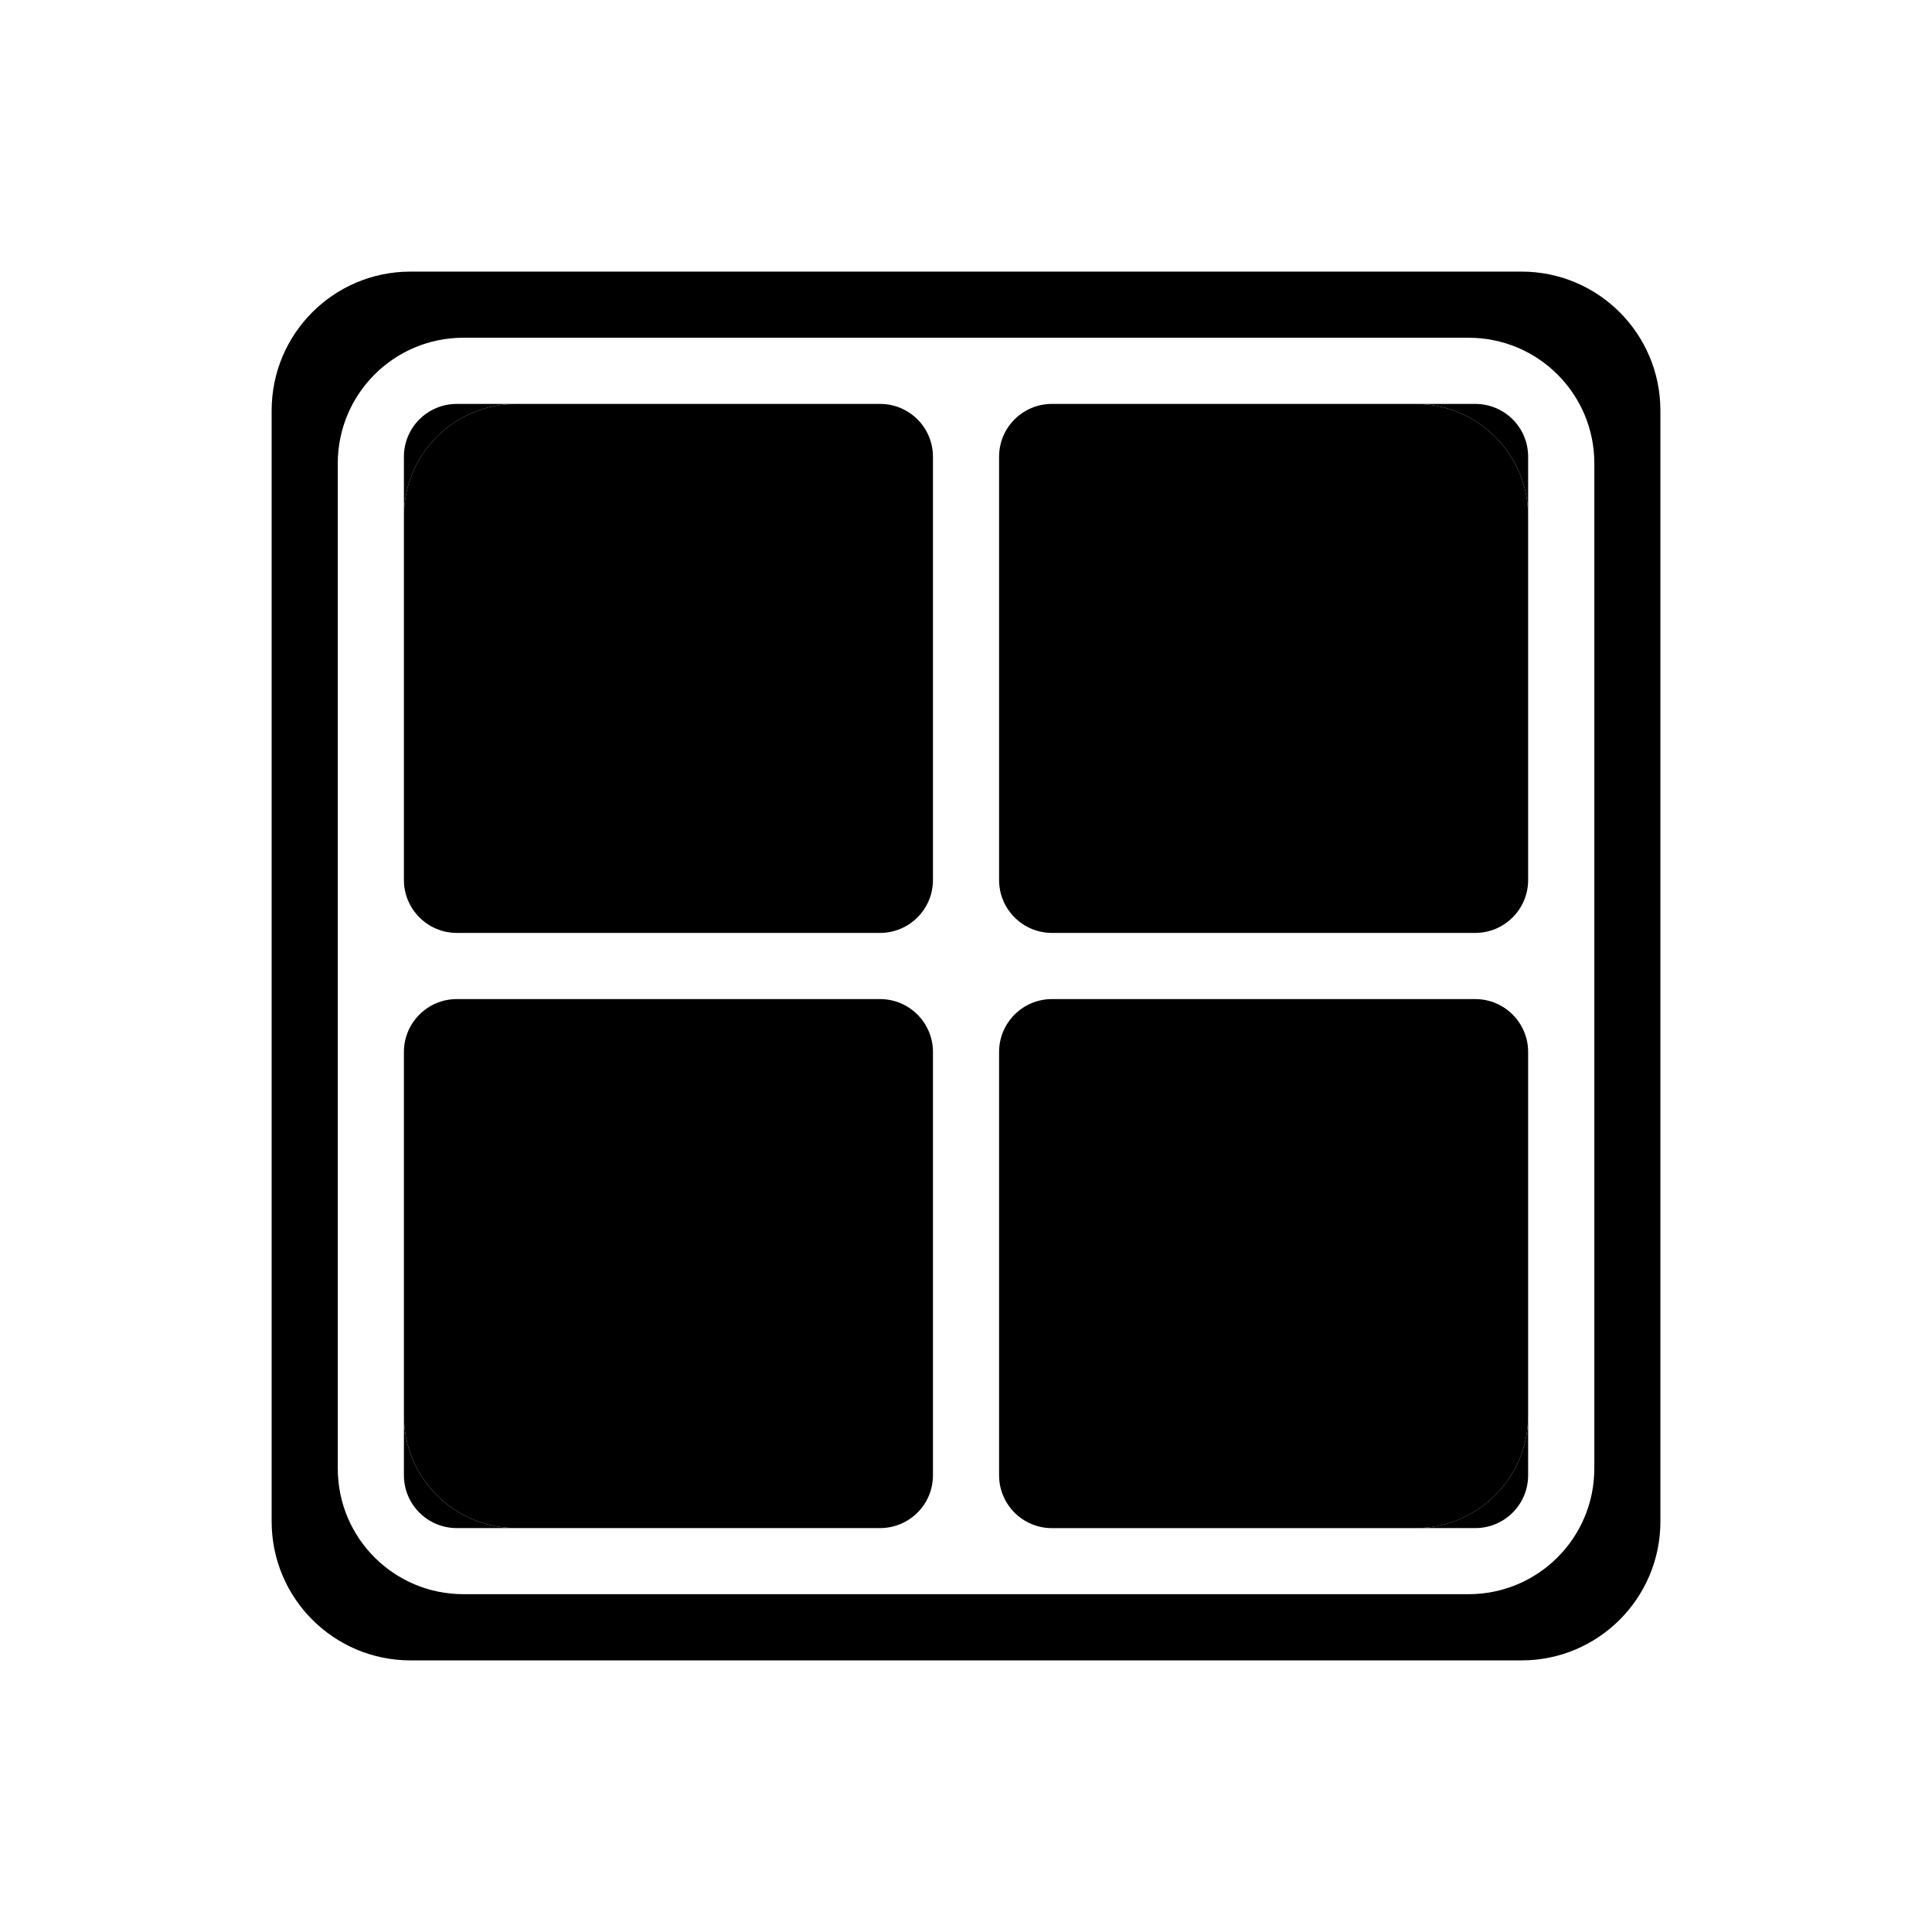 <?xml version="1.0" encoding="utf-8"?>
<!-- Generator: Adobe Illustrator 16.0.0, SVG Export Plug-In . SVG Version: 6.00 Build 0)  -->
<!DOCTYPE svg PUBLIC "-//W3C//DTD SVG 1.1//EN" "http://www.w3.org/Graphics/SVG/1.1/DTD/svg11.dtd">
<svg version="1.1" xmlns="http://www.w3.org/2000/svg" xmlns:xlink="http://www.w3.org/1999/xlink" x="0px" y="0px" width="48px"
	 height="48px" viewBox="0 0 48 48" enable-background="new 0 0 48 48" xml:space="preserve">
<g id="Pozadí_-_zaoblený_obdélník" display="none">
	<path fill-rule="evenodd" clip-rule="evenodd" fill="#00BCD4" d="M41.833,38.267c0,1.969-1.597,3.565-3.567,3.565H9.734
		c-1.97,0-3.566-1.597-3.566-3.565V9.734c0-1.97,1.597-3.566,3.566-3.566h28.532c1.97,0,3.567,1.597,3.567,3.566V38.267z"/>
	<circle display="inline" fill="#009688" cx="24" cy="24" r="23.756"/>
	<g>
		<path display="inline" fill="#009688" d="M14.996,41.327c-0.55,0-1.225-0.39-1.5-0.866L4.492,24.866
			c-0.275-0.477-0.275-1.256,0-1.732l9.004-15.595c0.275-0.477,0.95-0.866,1.5-0.866h18.008c0.55,0,1.225,0.39,1.5,0.866
			l9.004,15.595c0.275,0.477,0.275,1.256,0,1.732l-9.004,15.595c-0.275,0.477-0.95,0.866-1.5,0.866H14.996z"/>
	</g>
</g>
<g id="_x24_ic_x5F_val_x5F_emission_x5F_gray" display="none">
	<g display="inline">
		<g>
			<circle fill-rule="evenodd" clip-rule="evenodd" cx="21.813" cy="17.953" r="1.662"/>
			<circle fill-rule="evenodd" clip-rule="evenodd" cx="29.199" cy="10.361" r="3.957"/>
			<circle fill-rule="evenodd" clip-rule="evenodd" cx="25.56" cy="12.953" r="2.862"/>
			<circle fill-rule="evenodd" clip-rule="evenodd" cx="23.475" cy="15.547" r="2.084"/>
		</g>
		<g>
			<polygon points="27.604,25.244 16.774,25.244 16.922,23.99 27.45,23.99 27.461,24.076 27.333,23.035 17.035,23.035 
				17.182,21.779 27.178,21.779 27.028,20.563 17.327,20.563 14.844,41.598 29.617,41.598 			"/>
		</g>
	</g>
</g>
<g id="_x24_ic_x5F_val_x5F_humidity_x5F_gray" display="none">
	<g display="inline">
		<path d="M41.119,31.33c0.061-4.956-2.951-11.919-7.701-16.41c-8.514-8.05-9.487-7.961-9.357-7.526
			c2.953,9.812-1.059,15.024-2.668,19.451c-0.502,1.221-0.778,2.563-0.778,3.975c0,5.629,4.397,10.191,10.026,10.191
			c5.581,0,10.393-3.945,10.477-9.498c0-0.049,0.001-0.099,0.001-0.146C41.119,31.354,41.119,31.342,41.119,31.33z M36.707,24.617
			c-0.03,1.575-1.398,2.692-2.982,2.692c-1.604,0-2.857-1.3-2.857-2.905c0-0.401,0.078-0.785,0.222-1.137
			c0.459-1.257,1.6-2.743,0.759-5.538c-0.036-0.122,0.241-0.148,2.667,2.145c1.326,1.252,2.174,3.182,2.19,4.588
			c0.001,0.033,0.003,0.064,0.003,0.098C36.709,24.579,36.708,24.598,36.707,24.617z"/>
		<g>
			<path d="M16.858,18.94c0.022-2.412-1.44-5.788-3.747-7.967C8.967,7.055,8.494,7.098,8.558,7.31
				c1.437,4.778-0.517,7.312-1.299,9.468C7.013,17.37,6.88,18.024,6.88,18.712c0,2.738,2.139,4.962,4.88,4.962
				c2.708,0,5.044-1.913,5.096-4.604c0.001-0.029,0.003-0.062,0.003-0.094C16.859,18.966,16.859,18.951,16.858,18.94z
				 M13.645,13.385c0.362,0.341,0.649,0.787,0.836,1.23c0.152,0.363,0.236,0.73,0.232,1.041c0,0.003,0,0.006,0,0.008
				c0,0.04-0.002,0.079-0.006,0.114c-0.002,0.021-0.004,0.042-0.007,0.062c-0.002,0.012-0.004,0.021-0.006,0.033
				c-0.107,0.669-0.725,1.131-1.434,1.131c-0.781,0-1.391-0.634-1.391-1.413c0-0.191,0.037-0.372,0.103-0.54
				c0-0.002,0-0.003,0.001-0.003c0.001-0.004,0.003-0.008,0.004-0.013c0.125-0.344,0.356-0.722,0.461-1.233
				c0.082-0.392,0.086-0.868-0.092-1.463C12.33,12.282,12.464,12.269,13.645,13.385z"/>
		</g>
		<g>
			<path d="M16.075,35.193c-0.016-1.338-0.824-3.175-2.086-4.369c-2.31-2.185-2.574-2.161-2.539-2.042
				c0.799,2.66-0.287,4.073-0.724,5.272c-0.137,0.331-0.212,0.699-0.212,1.084c0,1.524,1.194,2.765,2.72,2.765
				c1.509,0,2.81-1.065,2.841-2.564c0.001-0.019,0.002-0.036,0.002-0.054C16.078,35.256,16.076,35.223,16.075,35.193z
				 M14.286,32.169c0.202,0.188,0.36,0.436,0.462,0.684c0.084,0.2,0.132,0.401,0.132,0.571c0,0.004,0,0.011,0,0.013
				c0,0.016-0.001,0.027-0.002,0.038c-0.001,0.012-0.001,0.018-0.001,0.026c-0.001,0.029-0.007,0.06-0.012,0.088
				c0,0.001-0.001,0.001-0.001,0.003c-0.077,0.353-0.411,0.594-0.792,0.594c-0.436,0-0.775-0.354-0.775-0.789
				c0-0.106,0.02-0.206,0.057-0.297c0-0.003,0-0.004,0-0.004c0.001-0.002,0.002-0.005,0.003-0.008
				c0.07-0.191,0.199-0.403,0.257-0.686c0.044-0.22,0.048-0.483-0.052-0.817C13.553,31.551,13.628,31.547,14.286,32.169z"/>
			
				<line stroke="#00BCD4" stroke-width="0" stroke-linecap="round" stroke-linejoin="round" x1="14.865" y1="33.589" x2="14.864" y2="33.592"/>
		</g>
	</g>
</g>
<g id="_x24_ic_x5F_val_x5F_light_x5F_on_x5F_gray" display="none">
	<g display="inline">
		<g>
			<circle cx="24" cy="23.855" r="6.386"/>
			<path d="M33.891,23.855c0-5.463-4.428-9.893-9.891-9.893s-9.893,4.43-9.893,9.893c0,3.648,1.978,6.836,4.919,8.547v-2.08l0,0
				c-1.944-1.488-3.166-3.83-3.166-6.467c0-4.494,3.645-8.139,8.14-8.139c4.494,0,8.139,3.645,8.139,8.139
				c0,2.637-1.221,4.979-3.164,6.467l0,0v2.08C31.914,30.691,33.891,27.504,33.891,23.855z"/>
		</g>
		<rect id="carka" x="17.274" y="37.412" width="13.451" height="1.799"/>
		<rect id="carka_1_" x="19.026" y="39.916" width="9.948" height="1.807"/>
		<g>
			<rect x="17.274" y="30.746" width="1.752" height="5.299"/>
			<rect x="28.975" y="30.746" width="1.751" height="5.299"/>
		</g>
		<rect x="5.601" y="22.857" fill-rule="evenodd" clip-rule="evenodd" width="5.864" height="1.785"/>
		<rect x="36.559" y="22.857" fill-rule="evenodd" clip-rule="evenodd" width="5.841" height="1.785"/>
		<rect x="23.107" y="6.277" fill-rule="evenodd" clip-rule="evenodd" width="1.785" height="5.84"/>
		
			<rect x="33.639" y="12.866" transform="matrix(0.707 -0.707 0.707 0.707 0.972 29.863)" fill-rule="evenodd" clip-rule="evenodd" width="5.839" height="1.784"/>
		
			<rect x="8.308" y="12.864" transform="matrix(-0.707 -0.707 0.707 -0.707 9.439 31.422)" fill-rule="evenodd" clip-rule="evenodd" width="5.841" height="1.784"/>
	</g>
</g>
<g id="_x24_ic_x5F_val_x5F_light_x5F_off_x5F_gray" display="none">
	<g display="inline">
		<g>
			<path d="M33.891,20.012c0-5.463-4.427-9.891-9.891-9.891c-5.462,0-9.891,4.428-9.891,9.891c0,3.65,1.977,6.838,4.918,8.549v-2.08
				l0,0c-1.945-1.488-3.166-3.83-3.166-6.469c0-4.494,3.644-8.137,8.138-8.137c4.496,0,8.138,3.643,8.138,8.137
				c0,2.639-1.22,4.98-3.164,6.469l0,0v2.08C31.916,26.85,33.891,23.662,33.891,20.012z"/>
		</g>
		<rect id="carka_5_" x="17.274" y="33.57" width="13.453" height="1.799"/>
		<rect id="carka_4_" x="19.027" y="36.076" width="9.947" height="1.803"/>
		<g>
			<rect x="17.274" y="26.902" width="1.753" height="5.303"/>
			<rect x="28.974" y="26.902" width="1.753" height="5.303"/>
		</g>
	</g>
</g>
<g id="_x24_ic_x5F_val_x5F_lux_x5F_gray" display="none">
	<g display="inline">
		
			<rect x="9.941" y="11.681" transform="matrix(-0.707 -0.707 0.707 -0.707 12.32 30.251)" fill-rule="evenodd" clip-rule="evenodd" width="4.965" height="1.787"/>
		<rect x="23.107" y="5.601" fill-rule="evenodd" clip-rule="evenodd" width="1.786" height="4.966"/>
		
			<rect x="9.46" y="34.327" transform="matrix(0.707 -0.707 0.707 0.707 -21.403 18.753)" fill-rule="evenodd" clip-rule="evenodd" width="4.965" height="1.786"/>
		<rect x="23.107" y="37.435" fill-rule="evenodd" clip-rule="evenodd" width="1.786" height="4.965"/>
		
			<rect x="33.575" y="11.68" transform="matrix(0.707 -0.707 0.707 0.707 1.675 29.189)" fill-rule="evenodd" clip-rule="evenodd" width="4.965" height="1.787"/>
		<rect x="37.434" y="23.106" fill-rule="evenodd" clip-rule="evenodd" width="4.965" height="1.787"/>
		<rect x="5.601" y="23.106" fill-rule="evenodd" clip-rule="evenodd" width="4.964" height="1.787"/>
		
			<rect x="33.576" y="34.326" transform="matrix(0.707 0.707 -0.707 0.707 35.465 -15.181)" fill-rule="evenodd" clip-rule="evenodd" width="4.964" height="1.787"/>
		<g>
			<circle cx="24" cy="23.897" r="9.054"/>
			<path d="M24,11.44c-6.936,0-12.558,5.622-12.558,12.56c0,6.937,5.623,12.56,12.558,12.56S36.558,30.937,36.558,24
				C36.558,17.063,30.936,11.44,24,11.44z M24,34.807c-5.968,0-10.805-4.839-10.805-10.807c0-5.967,4.837-10.806,10.805-10.806
				S34.805,18.033,34.805,24C34.805,29.968,29.968,34.807,24,34.807z"/>
		</g>
	</g>
</g>
<g id="_x24_ic_x5F_val_x5F_noise_x5F_gray" display="none">
	<g display="inline">
		<g>
			<path d="M26.896,9.232c-0.012,0-0.022,0.002-0.034,0.002v3.504c0.012,0,0.022,0,0.034,0c6.22,0,11.263,5.041,11.263,11.26
				c0,6.223-5.043,11.264-11.263,11.264c-0.012,0-0.022,0-0.034,0v3.506c0.012,0,0.022,0,0.034,0c8.156,0,14.768-6.611,14.768-14.77
				C41.664,15.842,35.053,9.232,26.896,9.232z"/>
			<path d="M34.553,23.998c0-4.26-3.438-7.717-7.69-7.754c-0.012,0-0.023-0.002-0.035-0.002v3.504c2.335,0.02,4.22,1.918,4.22,4.252
				c0,2.34-1.885,4.236-4.22,4.254v3.506c0.012,0,0.023,0,0.035-0.002C31.115,31.719,34.553,28.262,34.553,23.998z"/>
		</g>
		<polygon fill-rule="evenodd" clip-rule="evenodd" points="6.336,28.252 13.193,28.252 24.71,38.668 24.71,9.387 13.193,19.744 
			6.336,19.744 		"/>
	</g>
</g>
<g id="_x24_ic_x5F_val_x5F_pressure_x5F_gray" display="none">
	<g display="inline">
		<g>
			<path d="M24.036,7.332c-10.146,0-18.371,8.225-18.371,18.371c0,6.238,3.112,11.75,7.87,15.07h21.002
				c4.757-3.32,7.869-8.832,7.869-15.07C42.406,15.557,34.182,7.332,24.036,7.332z M31.525,40.568h-14.98
				c-5.414-2.74-9.129-8.354-9.129-14.838c0-9.178,7.441-16.617,16.62-16.617c9.178,0,16.617,7.439,16.617,16.617
				C40.653,32.215,36.941,37.828,31.525,40.568z"/>
		</g>
		<polygon fill-rule="evenodd" clip-rule="evenodd" points="33.423,40.773 41.306,31.604 6.767,31.604 14.242,40.773 		"/>
		<rect x="8.82" y="24.826" fill-rule="evenodd" clip-rule="evenodd" width="5.842" height="1.752"/>
		<rect x="33.137" y="24.855" fill-rule="evenodd" clip-rule="evenodd" width="5.842" height="1.752"/>
		
			<rect x="30.216" y="16.469" transform="matrix(0.707 -0.707 0.707 0.707 -2.561 28.507)" fill-rule="evenodd" clip-rule="evenodd" width="5.84" height="1.753"/>
		
			<rect x="11.743" y="16.466" transform="matrix(0.707 0.707 -0.707 0.707 16.556 -5.288)" fill-rule="evenodd" clip-rule="evenodd" width="5.84" height="1.755"/>
		<rect x="23.092" y="10.453" fill-rule="evenodd" clip-rule="evenodd" width="1.751" height="5.84"/>
		<circle fill-rule="evenodd" clip-rule="evenodd" cx="23.967" cy="25.73" r="1.786"/>
		
			<rect x="17.504" y="20.502" transform="matrix(0.423 0.906 -0.906 0.423 32.014 -7.503)" fill-rule="evenodd" clip-rule="evenodd" width="8.787" height="1.755"/>
		<polygon display="none" fill-rule="evenodd" clip-rule="evenodd" points="32.587,44.668 15.141,44.668 1.98,41.041 46.02,41.041 
					"/>
	</g>
</g>
<g id="_x24_ic_x5F_val_x5F_temperature_x5F_gray" display="none">
	<g display="inline">
		<path d="M28.97,24.474V5.844H19.03v18.63c-2.74,1.678-4.568,4.697-4.568,8.146c0,5.266,4.27,9.537,9.538,9.537
			c5.267,0,9.538-4.271,9.538-9.537C33.538,29.171,31.71,26.151,28.97,24.474z M24,40.405c-4.301,0-7.787-3.486-7.787-7.786
			c0-3.154,1.874-5.868,4.568-7.091V7.623h6.436v17.905c2.694,1.223,4.568,3.937,4.568,7.091C31.786,36.919,28.3,40.405,24,40.405z"
			/>
		<path d="M25.466,26.763v-9.475h-2.931v9.475c-2.625,0.657-4.569,3.028-4.569,5.856c0,3.332,2.702,6.031,6.034,6.031
			c3.332,0,6.033-2.699,6.033-6.031C30.033,29.791,28.09,27.42,25.466,26.763z"/>
	</g>
</g>
<g id="_x24_ic_x5F_val_x5F_state_x5F_gray" display="none">
	<g display="inline">
		<g>
			<g>
				<path fill-rule="evenodd" clip-rule="evenodd" stroke="#000000" stroke-width="0.5" d="M23.727,16.777
					c-3.988,0-7.223,3.231-7.223,7.221c0,3.986,3.234,7.219,7.223,7.219c3.987,0,7.222-3.232,7.222-7.219
					C30.948,20.009,27.714,16.777,23.727,16.777z"/>
				<path stroke="#000000" stroke-width="3" d="M31.034,18.335l-3.178,0.449c0.746,0.644,1.331,1.386,1.617,2.32L31.034,18.335z"/>
			</g>
		</g>
		<rect x="5.641" y="23.254" fill-rule="evenodd" clip-rule="evenodd" stroke="#000000" width="4.881" height="1.486"/>
		<rect x="37.497" y="23.254" fill-rule="evenodd" clip-rule="evenodd" stroke="#000000" width="4.862" height="1.486"/>
		<rect x="23.387" y="5.606" fill-rule="evenodd" clip-rule="evenodd" stroke="#000000" width="1.486" height="4.859"/>
		
			<rect x="35.155" y="12.889" transform="matrix(0.707 -0.707 0.707 0.707 1.365 30.559)" fill-rule="evenodd" clip-rule="evenodd" stroke="#000000" width="4.861" height="1.484"/>
		
			<rect x="9.199" y="12.887" transform="matrix(-0.707 -0.707 0.707 -0.707 10.213 31.491)" fill-rule="evenodd" clip-rule="evenodd" stroke="#000000" width="4.863" height="1.484"/>
	</g>
</g>
<g id="_x24_ic_x5F_val_x5F_unknown_x5F_gray" display="none">
	<g display="inline">
		<path d="M20.901,29.316c0-0.861,0.042-1.648,0.126-2.355c0.085-0.705,0.232-1.355,0.441-1.949c0.209-0.598,0.491-1.146,0.844-1.65
			c0.353-0.502,0.797-0.982,1.333-1.441c0.916-0.756,1.639-1.484,2.168-2.176c0.53-0.697,0.794-1.453,0.794-2.277
			c0-1.02-0.212-1.768-0.637-2.246c-0.425-0.477-1.063-0.717-1.914-0.717c-0.34,0-0.667,0.063-0.98,0.188
			c-0.313,0.125-0.592,0.313-0.833,0.568c-0.243,0.254-0.442,0.586-0.599,0.99c-0.157,0.406-0.243,0.889-0.255,1.453h-6.633
			c0.014-1.465,0.265-2.723,0.756-3.768c0.491-1.047,1.15-1.908,1.982-2.582c0.831-0.672,1.809-1.164,2.934-1.48
			c1.124-0.313,2.335-0.471,3.629-0.471c1.426,0,2.708,0.166,3.846,0.502c1.137,0.334,2.103,0.826,2.894,1.479
			c0.792,0.656,1.396,1.467,1.815,2.434c0.419,0.971,0.628,2.088,0.628,3.355c0,0.85-0.121,1.609-0.363,2.277
			c-0.242,0.666-0.576,1.289-1.001,1.863s-0.925,1.135-1.5,1.678c-0.576,0.543-1.19,1.115-1.844,1.717
			c-0.38,0.34-0.697,0.674-0.951,1c-0.256,0.328-0.458,0.672-0.609,1.029c-0.15,0.361-0.261,0.754-0.333,1.18
			c-0.072,0.424-0.114,0.891-0.128,1.4H20.901z M20.096,35.283c0-0.473,0.088-0.91,0.264-1.316c0.177-0.404,0.428-0.756,0.755-1.049
			c0.327-0.295,0.713-0.527,1.158-0.697c0.444-0.17,0.941-0.254,1.491-0.254c0.548,0,1.046,0.084,1.491,0.254
			s0.83,0.402,1.158,0.697c0.327,0.293,0.579,0.645,0.756,1.049c0.176,0.406,0.263,0.844,0.263,1.316
			c0,0.471-0.087,0.908-0.263,1.314c-0.177,0.404-0.429,0.756-0.756,1.047c-0.328,0.297-0.713,0.527-1.158,0.699
			c-0.444,0.168-0.942,0.254-1.491,0.254c-0.55,0-1.047-0.086-1.491-0.254c-0.445-0.172-0.831-0.402-1.158-0.699
			c-0.328-0.291-0.578-0.643-0.755-1.047C20.185,36.191,20.096,35.754,20.096,35.283z"/>
	</g>
</g>
<g id="_x24_ic_x5F_val_x5F_win_x5F_open_x5F_gray" display="none" opacity="0.5">
	<g display="inline">
		<path d="M37.808,6.74H10.193c-1.906,0-3.452,1.543-3.452,3.453v27.613c0,1.908,1.546,3.453,3.452,3.453h27.615
			c1.907,0,3.452-1.545,3.452-3.453V10.193C41.259,8.283,39.714,6.74,37.808,6.74z M39.617,36.49c0,1.727-1.399,3.123-3.124,3.123
			H11.508c-1.725,0-3.123-1.396-3.123-3.123V11.506c0-1.725,1.398-3.123,3.123-3.123h24.985c1.725,0,3.124,1.398,3.124,3.123V36.49z
			"/>
		<path d="M12.823,10.029h-1.479c-0.726,0-1.314,0.588-1.314,1.313v1.48C10.029,11.281,11.28,10.029,12.823,10.029z"/>
		<path d="M11.343,23.18h10.521c0.727,0,1.315-0.592,1.315-1.318v-10.52c0-0.725-0.588-1.313-1.315-1.313h-9.041
			c-1.543,0-2.793,1.252-2.793,2.793v9.039C10.029,22.588,10.617,23.18,11.343,23.18z M11.672,12.66
			c0-0.549,0.441-0.988,0.986-0.988h7.891c0.544,0,0.986,0.439,0.986,0.988v7.887c0,0.547-0.441,0.988-0.986,0.988h-7.891
			c-0.545,0-0.986-0.441-0.986-0.988V12.66z"/>
		<path d="M36.658,10.029h-1.48c1.542,0,2.795,1.252,2.795,2.793v-1.48C37.973,10.617,37.384,10.029,36.658,10.029z"/>
		<path d="M35.178,10.029h-9.04c-0.726,0-1.315,0.588-1.315,1.313v10.52c0,0.727,0.589,1.318,1.315,1.318h10.52
			c0.726,0,1.315-0.592,1.315-1.318v-9.039C37.973,11.281,36.72,10.029,35.178,10.029z"/>
		<path d="M10.029,35.178v1.48c0,0.727,0.588,1.313,1.314,1.313h1.479C11.28,37.971,10.029,36.721,10.029,35.178z"/>
		<path d="M23.179,36.658V26.137c0-0.725-0.588-1.314-1.315-1.314H11.343c-0.726,0-1.314,0.59-1.314,1.314v9.041
			c0,1.543,1.25,2.793,2.793,2.793h9.041C22.59,37.971,23.179,37.385,23.179,36.658z M21.535,35.342
			c0,0.543-0.441,0.986-0.986,0.986h-7.891c-0.545,0-0.986-0.443-0.986-0.986v-7.889c0-0.545,0.441-0.988,0.986-0.988h7.891
			c0.544,0,0.986,0.443,0.986,0.988V35.342z"/>
		<path d="M35.178,37.971h1.48c0.726,0,1.315-0.586,1.315-1.313v-1.48C37.973,36.721,36.72,37.971,35.178,37.971z"/>
		<path d="M36.658,24.822h-10.52c-0.726,0-1.315,0.59-1.315,1.314v10.521c0,0.727,0.589,1.313,1.315,1.313h9.04
			c1.542,0,2.795-1.25,2.795-2.793v-9.041C37.973,25.412,37.384,24.822,36.658,24.822z"/>
	</g>
</g>
<g id="_x24_ic_x5F_val_x5F_win_x5F_closed_x5F_gray">
	<g>
		<path d="M37.802,6.748H10.199c-1.906,0-3.45,1.543-3.45,3.451v27.602c0,1.906,1.544,3.451,3.45,3.451h27.603
			c1.906,0,3.45-1.545,3.45-3.451V10.199C41.251,8.291,39.708,6.748,37.802,6.748z M39.61,36.486c0,1.725-1.398,3.121-3.123,3.121
			H11.513c-1.724,0-3.121-1.396-3.121-3.121V11.512c0-1.725,1.397-3.121,3.121-3.121h24.975c1.725,0,3.123,1.396,3.123,3.121V36.486
			z"/>
		<path d="M12.828,10.035h-1.479c-0.726,0-1.314,0.586-1.314,1.313v1.479C10.035,11.287,11.285,10.035,12.828,10.035z"/>
		<path d="M11.349,23.178h10.515c0.727,0,1.315-0.59,1.315-1.314V11.348c0-0.727-0.588-1.313-1.315-1.313h-9.037
			c-1.543,0-2.792,1.252-2.792,2.791v9.037C10.035,22.588,10.624,23.178,11.349,23.178z"/>
		<path d="M36.652,10.035h-1.48c1.543,0,2.794,1.252,2.794,2.791v-1.479C37.967,10.621,37.378,10.035,36.652,10.035z"/>
		<path d="M35.172,10.035h-9.036c-0.726,0-1.314,0.586-1.314,1.313v10.516c0,0.725,0.588,1.314,1.314,1.314h10.516
			c0.726,0,1.314-0.59,1.314-1.314v-9.037C37.967,11.287,36.715,10.035,35.172,10.035z"/>
		<path d="M10.035,35.172v1.48c0,0.727,0.588,1.313,1.314,1.313h1.479C11.285,37.965,10.035,36.715,10.035,35.172z"/>
		<path d="M23.179,36.652V26.135c0-0.723-0.588-1.313-1.315-1.313H11.349c-0.726,0-1.314,0.59-1.314,1.313v9.037
			c0,1.543,1.25,2.793,2.792,2.793h9.037C22.591,37.965,23.179,37.379,23.179,36.652z"/>
		<path d="M35.172,37.965h1.48c0.726,0,1.314-0.586,1.314-1.313v-1.48C37.967,36.715,36.715,37.965,35.172,37.965z"/>
		<path d="M36.652,24.822H26.136c-0.726,0-1.314,0.59-1.314,1.313v10.518c0,0.727,0.588,1.313,1.314,1.313h9.036
			c1.543,0,2.794-1.25,2.794-2.793v-9.037C37.967,25.412,37.378,24.822,36.652,24.822z"/>
	</g>
</g>
<g id="voditka" display="none">
</g>
<g id="_x24_ic_x5F_mod_x5F_boiler_x5F_state_x5F_gray" display="none">
	<g display="inline" opacity="0.5">
		<path d="M19.127,39.855c0,0.734,0.525,1.33,1.173,1.33c0.648,0,1.173-0.596,1.173-1.33v-1.119
			c-0.814-0.098-1.599-0.242-2.347-0.428V39.855z"/>
		<path d="M27.057,39.855c0,0.734,0.525,1.33,1.173,1.33s1.173-0.596,1.173-1.33v-1.697c-0.745,0.211-1.529,0.377-2.347,0.498
			V39.855z"/>
		<path d="M24,6.814c-6.888,0-12.471,3.264-12.471,7.289v17.494c0,3.014,3.132,5.602,7.599,6.711v-1.561
			c0-0.736,0.525-1.332,1.173-1.332c0.648,0,1.173,0.596,1.173,1.332v1.988c0.815,0.098,1.66,0.15,2.525,0.15
			c1.057,0,2.077-0.086,3.057-0.23v-1.908c0-0.736,0.525-1.332,1.173-1.332s1.173,0.596,1.173,1.332v1.41
			c4.178-1.178,7.068-3.668,7.068-6.561V14.104C36.472,10.078,30.887,6.814,24,6.814z M24,14.957c1.277,0,2.313,1.035,2.313,2.313
			S25.277,19.582,24,19.582s-2.313-1.035-2.313-2.313S22.723,14.957,24,14.957z M24.445,37.098
			c-0.166,0.025-0.328,0.039-0.477,0.039c-0.141,0-0.293-0.016-0.447-0.041c-1.372-0.141-3.059-0.986-2.996-3.547
			c0.272-1.385,0.789-2.182,1.606-3.01c1.14-1.156,1.819-2.613,1.819-2.613s1.967,2.787,1.911,4.133c0.095,0,0.13-0.861,0.13-0.861
			s1.342,0.762,1.483,2.352C27.513,36.215,25.818,36.965,24.445,37.098z M34.623,32.336c0,0.648-0.525,1.174-1.173,1.174
			c-0.648,0-1.174-0.525-1.174-1.174V14.443c0-0.65,0.525-1.174,1.174-1.174c0.647,0,1.173,0.523,1.173,1.174V32.336z"/>
		<path d="M20.301,35.416c-0.648,0-1.173,0.596-1.173,1.332v1.561c0.748,0.186,1.533,0.33,2.347,0.428v-1.988
			C21.474,36.012,20.949,35.416,20.301,35.416z"/>
		<path d="M28.23,35.416c-0.648,0-1.173,0.596-1.173,1.332v1.908c0.818-0.121,1.602-0.287,2.347-0.498v-1.41
			C29.403,36.012,28.878,35.416,28.23,35.416z"/>
		<path d="M23.521,37.096c0.154,0.025,0.306,0.041,0.447,0.041c0.149,0,0.311-0.014,0.477-0.039
			c-0.17,0.018-0.338,0.027-0.494,0.027C23.814,37.125,23.668,37.111,23.521,37.096z"/>
		<path d="M26.33,34.74c-0.095-1.064-0.994-1.576-0.994-1.576s-0.024,0.576-0.087,0.576c0.037-0.9-1.28-2.77-1.28-2.77
			s-0.456,0.977-1.22,1.752c-0.548,0.557-0.894,1.09-1.076,2.018c-0.041,1.617,0.963,2.213,1.849,2.355
			c0.146,0.016,0.293,0.029,0.43,0.029c0.156,0,0.324-0.01,0.494-0.027C25.335,36.971,26.354,36.434,26.33,34.74z"/>
	</g>
</g>
<g id="_x24_ic_x5F_val_x5F_temperature_x5F_actor_x5F_gray" display="none" opacity="0.5">
	<g display="inline">
		<path fill="none" stroke="#000000" d="M24,9.223c-8.68,0-15.717,7.036-15.717,15.717S15.32,40.656,24,40.656
			s15.717-7.036,15.717-15.717S32.68,9.223,24,9.223z M23.976,38.263c-3.854,0-6.977-3.123-6.977-6.977
			c0-2.52,1.34-4.721,3.342-5.947V11.701h7.271v13.638c2.001,1.227,3.341,3.428,3.341,5.947
			C30.953,35.14,27.83,38.263,23.976,38.263z"/>
		<path d="M27.612,25.339v0.051H26.33v0.715c1.97,0.896,3.341,2.876,3.341,5.182c0,3.145-2.549,5.695-5.695,5.695
			s-5.695-2.551-5.695-5.695c0-2.306,1.372-4.286,3.342-5.182V25.39h-1.281v-0.051c-2.002,1.227-3.342,3.428-3.342,5.947
			c0,3.854,3.124,6.977,6.977,6.977s6.977-3.123,6.977-6.977C30.953,28.767,29.613,26.565,27.612,25.339z"/>
		<path d="M21.623,13.004h4.707v11.721c0.451,0.161,0.88,0.368,1.282,0.614V11.701h-7.271v13.638
			c0.402-0.247,0.831-0.453,1.281-0.614V13.004z"/>
		<path d="M26.33,25.39h1.282v-0.051c-0.402-0.246-0.831-0.453-1.282-0.614V25.39z"/>
		<path d="M21.623,25.39v-0.665c-0.451,0.161-0.879,0.367-1.281,0.614v0.051H21.623z"/>
		<path d="M25.048,27.646v1.69h-2.144v-1.69h-1.282v-0.082c-1.234,0.782-2.06,2.151-2.06,3.721c0,2.438,1.976,4.414,4.414,4.414
			s4.414-1.976,4.414-4.414c0-1.569-0.826-2.938-2.06-3.721v0.082H25.048z"/>
		<path d="M22.904,27.646V27.02c-0.46,0.115-0.892,0.298-1.282,0.545v0.082H22.904z"/>
		<path d="M26.33,27.646v-0.082c-0.39-0.247-0.822-0.43-1.282-0.545v0.627H26.33z"/>
		<path d="M22.904,25.695c0.348-0.066,0.705-0.104,1.072-0.104s0.724,0.038,1.072,0.104V25.39h-2.144V25.695z"/>
		<path d="M22.904,20.073v4.326c0.35-0.055,0.707-0.091,1.072-0.091s0.722,0.036,1.072,0.091v-4.326H22.904z"/>
		<path d="M22.904,24.399v0.99h2.144v-0.99c-0.35-0.055-0.707-0.091-1.072-0.091S23.254,24.345,22.904,24.399z"/>
		<path d="M22.904,25.695v1.324c0.345-0.087,0.7-0.146,1.072-0.146s0.727,0.06,1.072,0.146v-1.324
			c-0.348-0.066-0.705-0.104-1.072-0.104S23.252,25.629,22.904,25.695z"/>
		<rect x="22.904" y="27.646" width="2.144" height="1.69"/>
		<path d="M22.904,27.02v0.627h2.144V27.02c-0.345-0.087-0.7-0.146-1.072-0.146S23.249,26.933,22.904,27.02z"/>
		<path stroke="#000000" d="M36.716,14.854l1.68-7.511l-7.042,3.262C33.534,11.579,35.401,12.883,36.716,14.854z"/>
	</g>
</g>
<g id="_x24_ic_x5F_val_x5F_geofence_x5F_gray" display="none">
	<g id="Ellipse_1" display="inline" opacity="0.5">
		<g>
			<path fill-rule="evenodd" clip-rule="evenodd" d="M26.252,34.264l6.967-10.539c0.003-0.005,0.006-0.009,0.009-0.014l0.404-0.611
				h-0.033c0.957-1.642,1.515-3.545,1.515-5.583c0-6.138-4.976-11.113-11.114-11.113s-11.114,4.976-11.114,11.113
				c0,2.651,0.931,5.083,2.48,6.992l2.56,3.903l3.837,5.851c-5.066,0.345-8.878,1.839-8.878,3.63c0,2.046,4.976,3.704,11.114,3.704
				s11.114-1.658,11.114-3.704C35.114,36.104,31.31,34.611,26.252,34.264z M24,11.96c3.069,0,5.557,2.488,5.557,5.557
				c0,3.069-2.488,5.557-5.557,5.557s-5.557-2.487-5.557-5.557C18.443,14.448,20.931,11.96,24,11.96z M24,40.56
				c-5.299,0-9.595-1.228-9.595-2.742c0-1.351,3.422-2.47,7.922-2.696L24,37.671l1.685-2.549c4.494,0.228,7.91,1.346,7.91,2.695
				C33.595,39.332,29.299,40.56,24,40.56z"/>
		</g>
	</g>
</g>
</svg>
